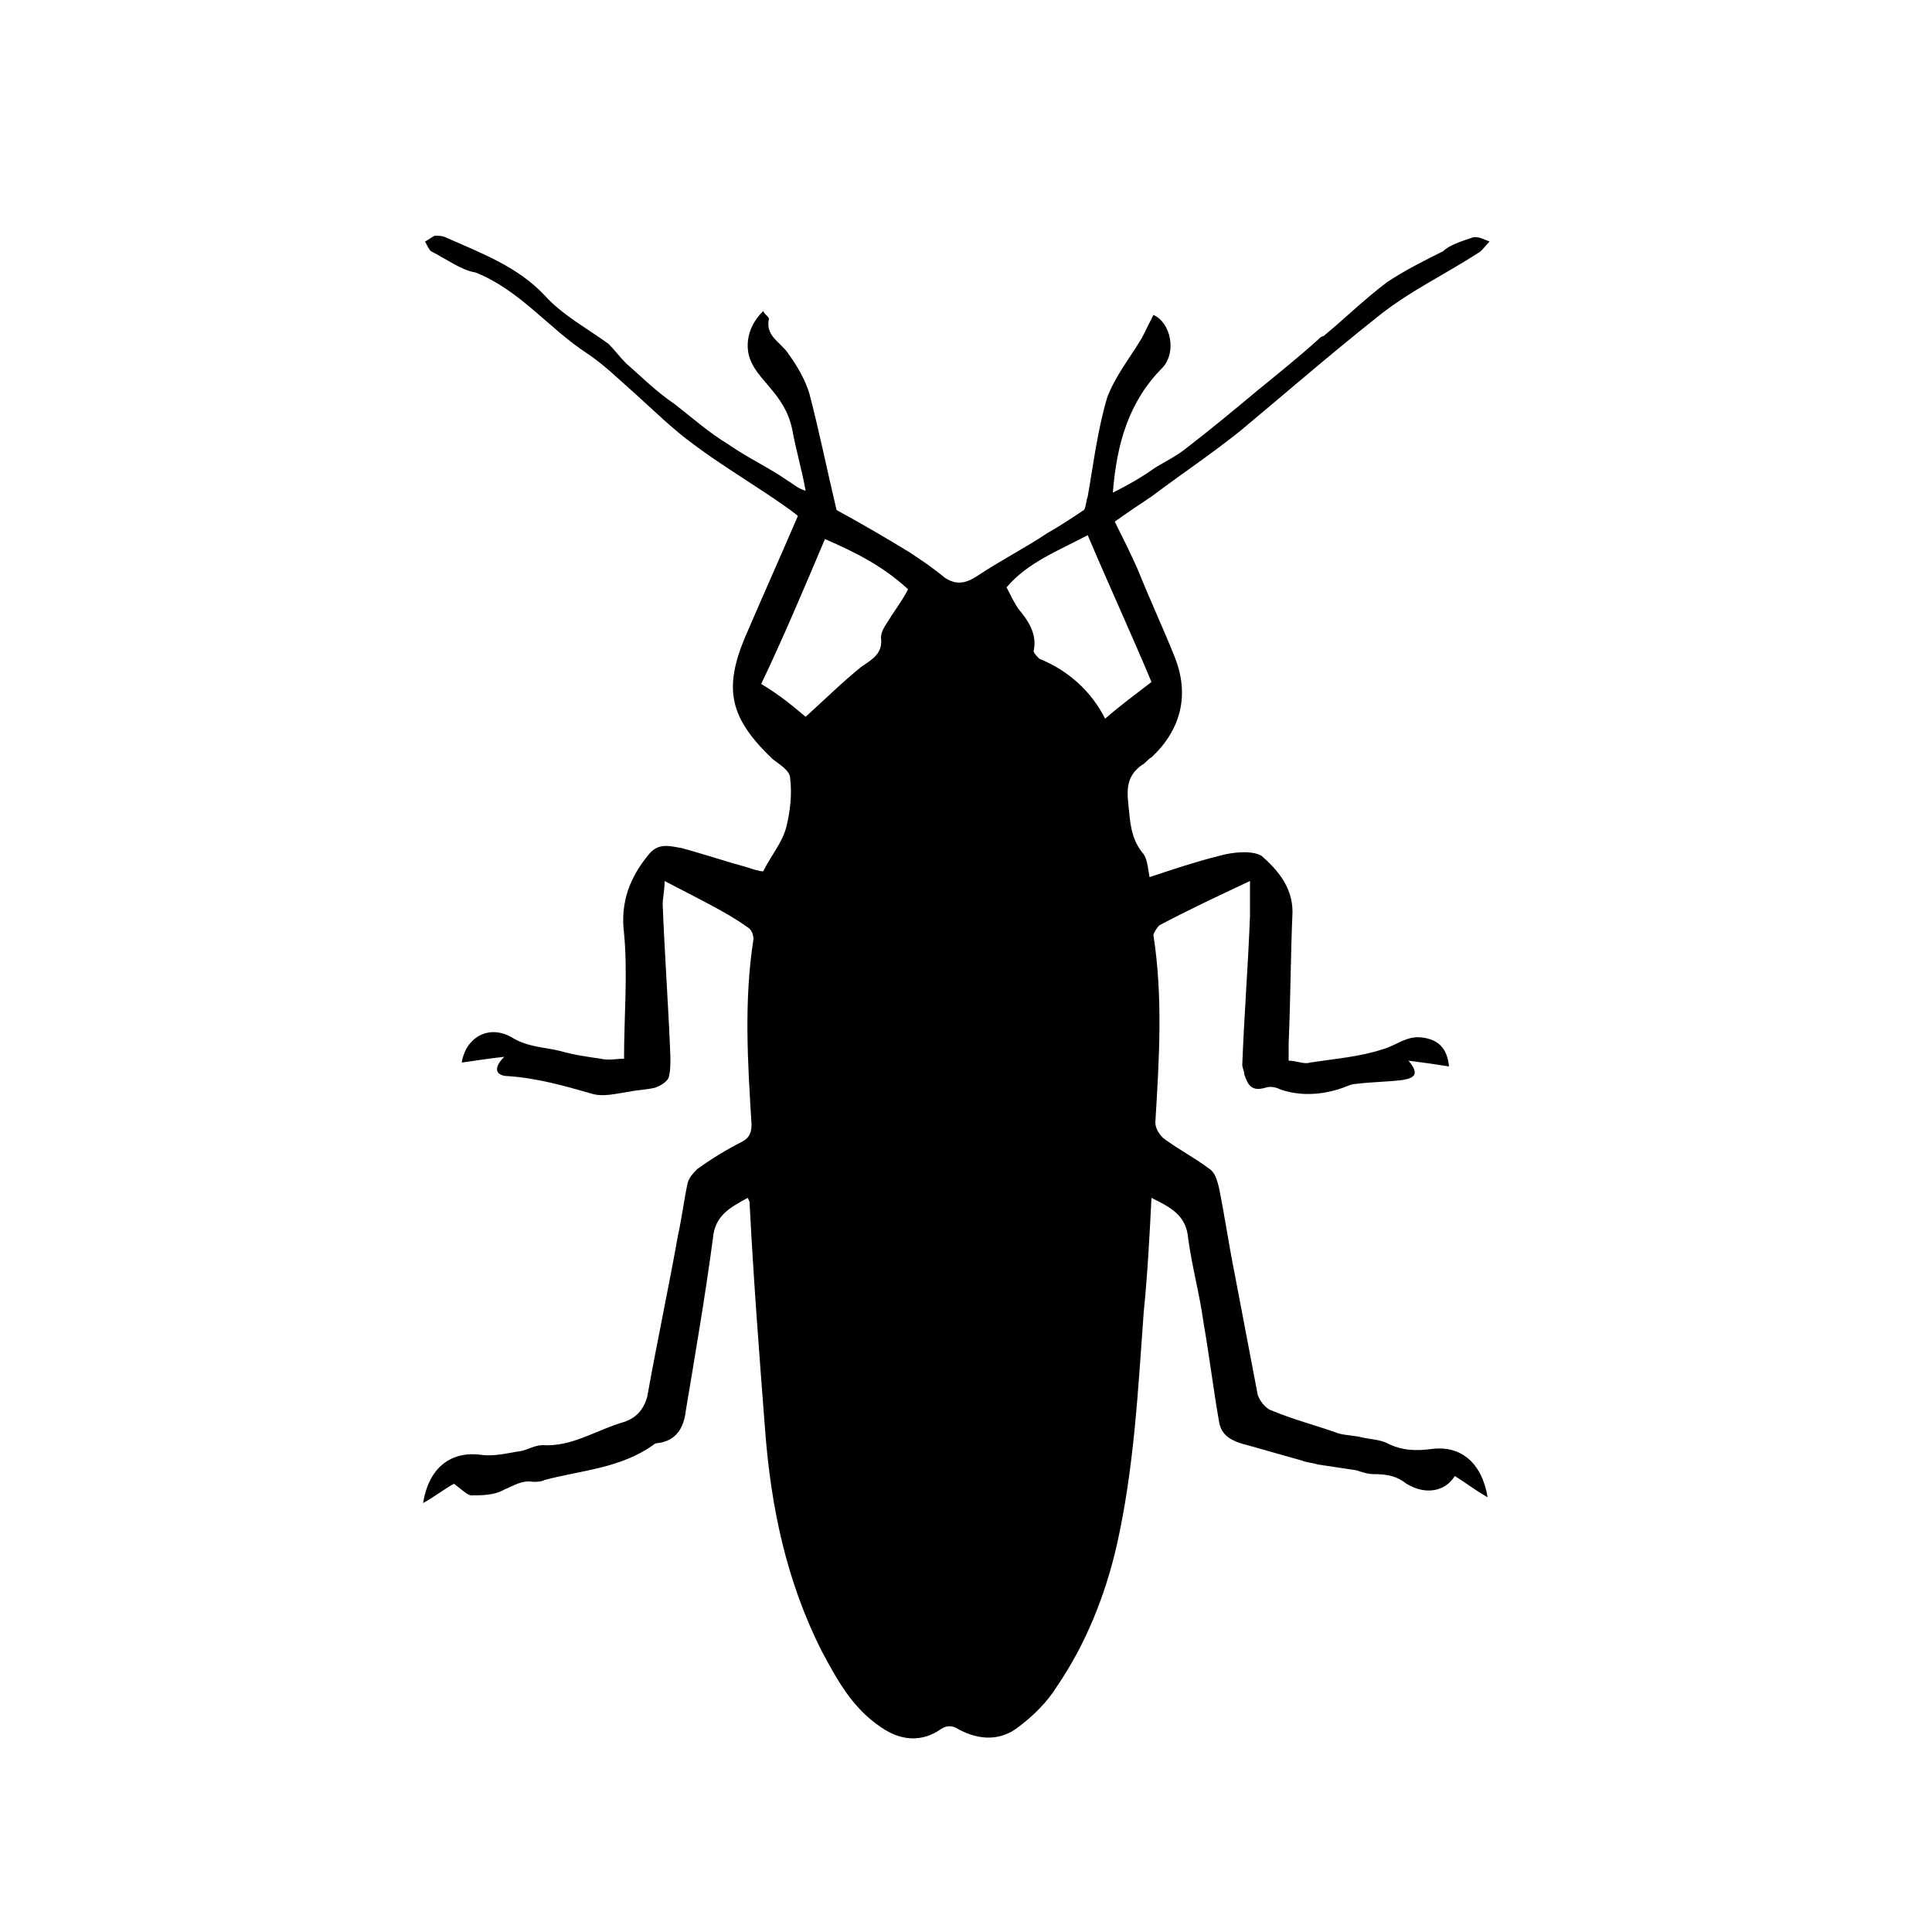 <?xml version="1.0" encoding="utf-8"?>
<!-- Generator: Adobe Illustrator 23.0.3, SVG Export Plug-In . SVG Version: 6.00 Build 0)  -->
<svg version="1.1" id="Layer_1" xmlns="http://www.w3.org/2000/svg" xmlns:xlink="http://www.w3.org/1999/xlink" x="0px" y="0px"
	 viewBox="0 0 100 100" style="enable-background:new 0 0 100 100;" xml:space="preserve">
<path d="M34.4,45.6c0,0.5-0.1,0.9-0.1,1.2c0.1,2.6,0.3,5.3,0.4,7.9c0,0.4,0,0.8-0.1,1.1c-0.1,0.2-0.4,0.4-0.7,0.5
	c-0.4,0.1-0.8,0.1-1.3,0.2c-0.7,0.1-1.4,0.3-2,0.1c-1.4-0.4-2.8-0.8-4.3-0.9c-0.5,0-0.9-0.3-0.2-1c-0.9,0.1-1.5,0.2-2.2,0.3
	c0.2-1.3,1.4-2,2.6-1.3c0.8,0.5,1.7,0.5,2.5,0.7c0.7,0.2,1.4,0.3,2.1,0.4c0.4,0.1,0.8,0,1.2,0c0-2.2,0.2-4.4,0-6.5
	c-0.2-1.6,0.3-2.9,1.3-4.1c0.5-0.6,1.1-0.4,1.7-0.3c1.1,0.3,2.3,0.7,3.4,1c0.3,0.1,0.6,0.2,0.8,0.2c0.4-0.8,1-1.5,1.2-2.3
	s0.3-1.7,0.2-2.5c0-0.4-0.5-0.7-0.9-1c-2.2-2.1-2.6-3.6-1.4-6.4c0.9-2.1,1.8-4.1,2.7-6.2c-0.5-0.4-1.1-0.8-1.7-1.2
	c-1.2-0.8-2.5-1.6-3.7-2.5c-1.1-0.8-2-1.7-3-2.6c-0.8-0.7-1.6-1.5-2.5-2.1c-2-1.3-3.5-3.3-5.8-4.2c-0.7-0.1-1.5-0.7-2.3-1.1
	c-0.1-0.1-0.2-0.3-0.3-0.5c0.2-0.1,0.3-0.2,0.5-0.3c0.2,0,0.4,0,0.6,0.1c1.8,0.8,3.7,1.5,5.1,3c0.9,1,2.2,1.7,3.3,2.5
	c0.3,0.3,0.6,0.7,0.9,1c0.8,0.7,1.6,1.5,2.5,2.1c0.9,0.7,1.8,1.5,2.8,2.1c1,0.7,2.1,1.2,3.1,1.9c0.2,0.1,0.5,0.4,0.9,0.5
	c-0.2-1.1-0.5-2.1-0.7-3.2c-0.2-0.9-0.6-1.5-1.2-2.2c-0.5-0.6-1.1-1.2-1.1-2.1c0-0.7,0.3-1.3,0.8-1.8c0.1,0.2,0.3,0.3,0.3,0.4
	c-0.2,0.9,0.6,1.2,1,1.8c0.5,0.7,0.9,1.4,1.1,2.1c0.5,1.9,0.9,3.9,1.4,6c1.1,0.6,2.5,1.4,3.8,2.2c0.6,0.4,1.2,0.8,1.8,1.3
	c0.6,0.4,1.1,0.3,1.7-0.1c1.2-0.8,2.4-1.4,3.6-2.2c0.7-0.4,1.3-0.8,1.9-1.2c0.1-0.1,0.1-0.4,0.2-0.7c0.3-1.7,0.5-3.4,1-5.1
	c0.4-1.1,1.2-2.1,1.8-3.1c0.2-0.4,0.4-0.8,0.6-1.2c0.9,0.4,1.2,1.9,0.5,2.7c-1.8,1.8-2.4,4-2.6,6.5c0.8-0.4,1.5-0.8,2.2-1.3
	c0.5-0.3,1.1-0.6,1.6-1c1.3-1,2.5-2,3.7-3c1.1-0.9,2.1-1.7,3.1-2.6c0.1-0.1,0.2-0.2,0.3-0.2c1.1-0.9,2.1-1.9,3.3-2.8
	c0.9-0.6,1.9-1.1,2.9-1.6c0.3-0.3,0.9-0.5,1.5-0.7c0.3-0.1,0.6,0.1,0.9,0.2c-0.2,0.2-0.4,0.5-0.6,0.6c-1.7,1.1-3.6,2-5.2,3.3
	c-2.4,1.9-4.7,3.9-7.1,5.9c-1.5,1.2-3,2.2-4.6,3.4c-0.6,0.4-1.2,0.8-1.9,1.3c0.4,0.8,0.8,1.6,1.2,2.5c0.6,1.5,1.3,3,1.9,4.5
	c0.8,2,0.3,3.8-1.2,5.2c-0.2,0.1-0.3,0.3-0.5,0.4c-0.7,0.5-0.8,1.1-0.7,2s0.1,1.7,0.7,2.5c0.3,0.3,0.3,0.8,0.4,1.3
	c1.2-0.4,2.4-0.8,3.6-1.1c0.7-0.2,1.7-0.3,2.2,0c0.8,0.7,1.6,1.6,1.6,2.9c-0.1,2.3-0.1,4.5-0.2,6.8c0,0.3,0,0.5,0,0.9
	c0.4,0,0.8,0.2,1.1,0.1c1.3-0.2,2.6-0.3,3.8-0.7c0.7-0.2,1.2-0.7,2-0.6c0.8,0.1,1.3,0.5,1.4,1.5c-0.6-0.1-1.3-0.2-2.1-0.3
	c0.6,0.7,0.3,0.9-0.3,1C71.8,56,71,56,70.2,56.1c-0.3,0-0.6,0.2-1,0.3c-1,0.3-2,0.3-2.9,0c-0.2-0.1-0.5-0.2-0.8-0.1
	c-0.7,0.2-0.9-0.1-1.1-0.7c0-0.2-0.1-0.3-0.1-0.5c0.1-2.6,0.3-5.1,0.4-7.7c0-0.5,0-1.1,0-1.8c-1.7,0.8-3.2,1.5-4.7,2.3
	c-0.1,0.1-0.3,0.4-0.3,0.5c0.5,3.2,0.3,6.4,0.1,9.7c0,0.3,0.2,0.6,0.4,0.8c0.8,0.6,1.6,1,2.4,1.6c0.3,0.2,0.4,0.6,0.5,1
	c0.3,1.5,0.5,2.9,0.8,4.4c0.4,2.1,0.8,4.2,1.2,6.3c0.1,0.3,0.4,0.7,0.7,0.8c1.2,0.5,2.4,0.8,3.5,1.2c0.4,0.1,0.8,0.1,1.2,0.2
	c0.4,0.1,0.9,0.1,1.3,0.3c0.8,0.4,1.5,0.4,2.3,0.3c1.5-0.2,2.6,0.7,2.9,2.5c-0.7-0.4-1.2-0.8-1.7-1.1c-0.5,0.8-1.5,1-2.5,0.4
	c-0.5-0.4-1-0.5-1.7-0.5c-0.3,0-0.6-0.1-0.9-0.2c-0.7-0.1-1.3-0.2-2-0.3c-0.3-0.1-0.6-0.1-0.8-0.2c-1.1-0.3-2.1-0.6-3.2-0.9
	c-0.6-0.2-1-0.5-1.1-1.1c-0.3-1.7-0.5-3.4-0.8-5.1c-0.2-1.5-0.6-2.9-0.8-4.4c-0.1-1.2-0.9-1.6-1.9-2.1c-0.1,2-0.2,3.9-0.4,5.9
	C58.9,72,58.7,76,57.8,80c-0.6,2.6-1.6,5.1-3.1,7.3c-0.5,0.8-1.2,1.5-2,2.1c-0.9,0.7-2,0.7-3.1,0.1c-0.3-0.2-0.6-0.2-0.9,0
	c-1,0.7-2.1,0.6-3.1-0.1c-1.5-1-2.3-2.5-3.1-4c-1.8-3.6-2.6-7.4-2.9-11.4c-0.3-3.9-0.6-7.8-0.8-11.7c0-0.1,0-0.1-0.1-0.3
	c-0.9,0.5-1.7,0.9-1.8,2.1c-0.4,3-0.9,5.9-1.4,8.9c-0.1,0.9-0.5,1.6-1.5,1.7c-0.1,0-0.2,0.1-0.2,0.1c-1.7,1.2-3.7,1.3-5.6,1.8
	c-0.2,0.1-0.4,0.1-0.6,0.1c-0.6-0.1-1,0.2-1.5,0.4c-0.5,0.3-1.2,0.3-1.7,0.3c-0.2,0-0.5-0.3-0.9-0.6c-0.4,0.2-0.9,0.6-1.6,1
	c0.3-1.9,1.5-2.7,3-2.5c0.7,0.1,1.4-0.1,2.1-0.2c0.4-0.1,0.7-0.3,1.1-0.3c1.5,0.1,2.8-0.8,4.2-1.2c0.6-0.2,1-0.6,1.2-1.3
	c0.5-2.8,1.1-5.6,1.6-8.4c0.2-0.9,0.3-1.8,0.5-2.7c0.1-0.3,0.3-0.5,0.5-0.7c0.7-0.5,1.5-1,2.3-1.4c0.4-0.2,0.5-0.5,0.5-0.9
	c-0.2-3.2-0.4-6.4,0.1-9.6c0-0.2-0.1-0.5-0.3-0.6C37.6,47.2,36.1,46.5,34.4,45.6z M57.2,37.2c0.8-0.7,1.5-1.2,2.4-1.9
	c-1-2.4-2.2-5-3.3-7.6c-1.5,0.8-3.1,1.4-4.2,2.7c0.2,0.4,0.4,0.8,0.6,1.1c0.5,0.6,1,1.3,0.8,2.2c0,0.1,0.2,0.3,0.3,0.4
	C55.3,34.7,56.5,35.8,57.2,37.2z M41.7,37.1c1-0.9,1.9-1.8,2.9-2.6c0.6-0.4,1.1-0.7,1-1.5c0-0.3,0.2-0.6,0.4-0.9
	c0.3-0.5,0.7-1,1-1.6c-1.3-1.2-2.7-1.9-4.3-2.6c-1.1,2.6-2.2,5.2-3.3,7.5C40.4,36,41.1,36.6,41.7,37.1z"/>
</svg>
